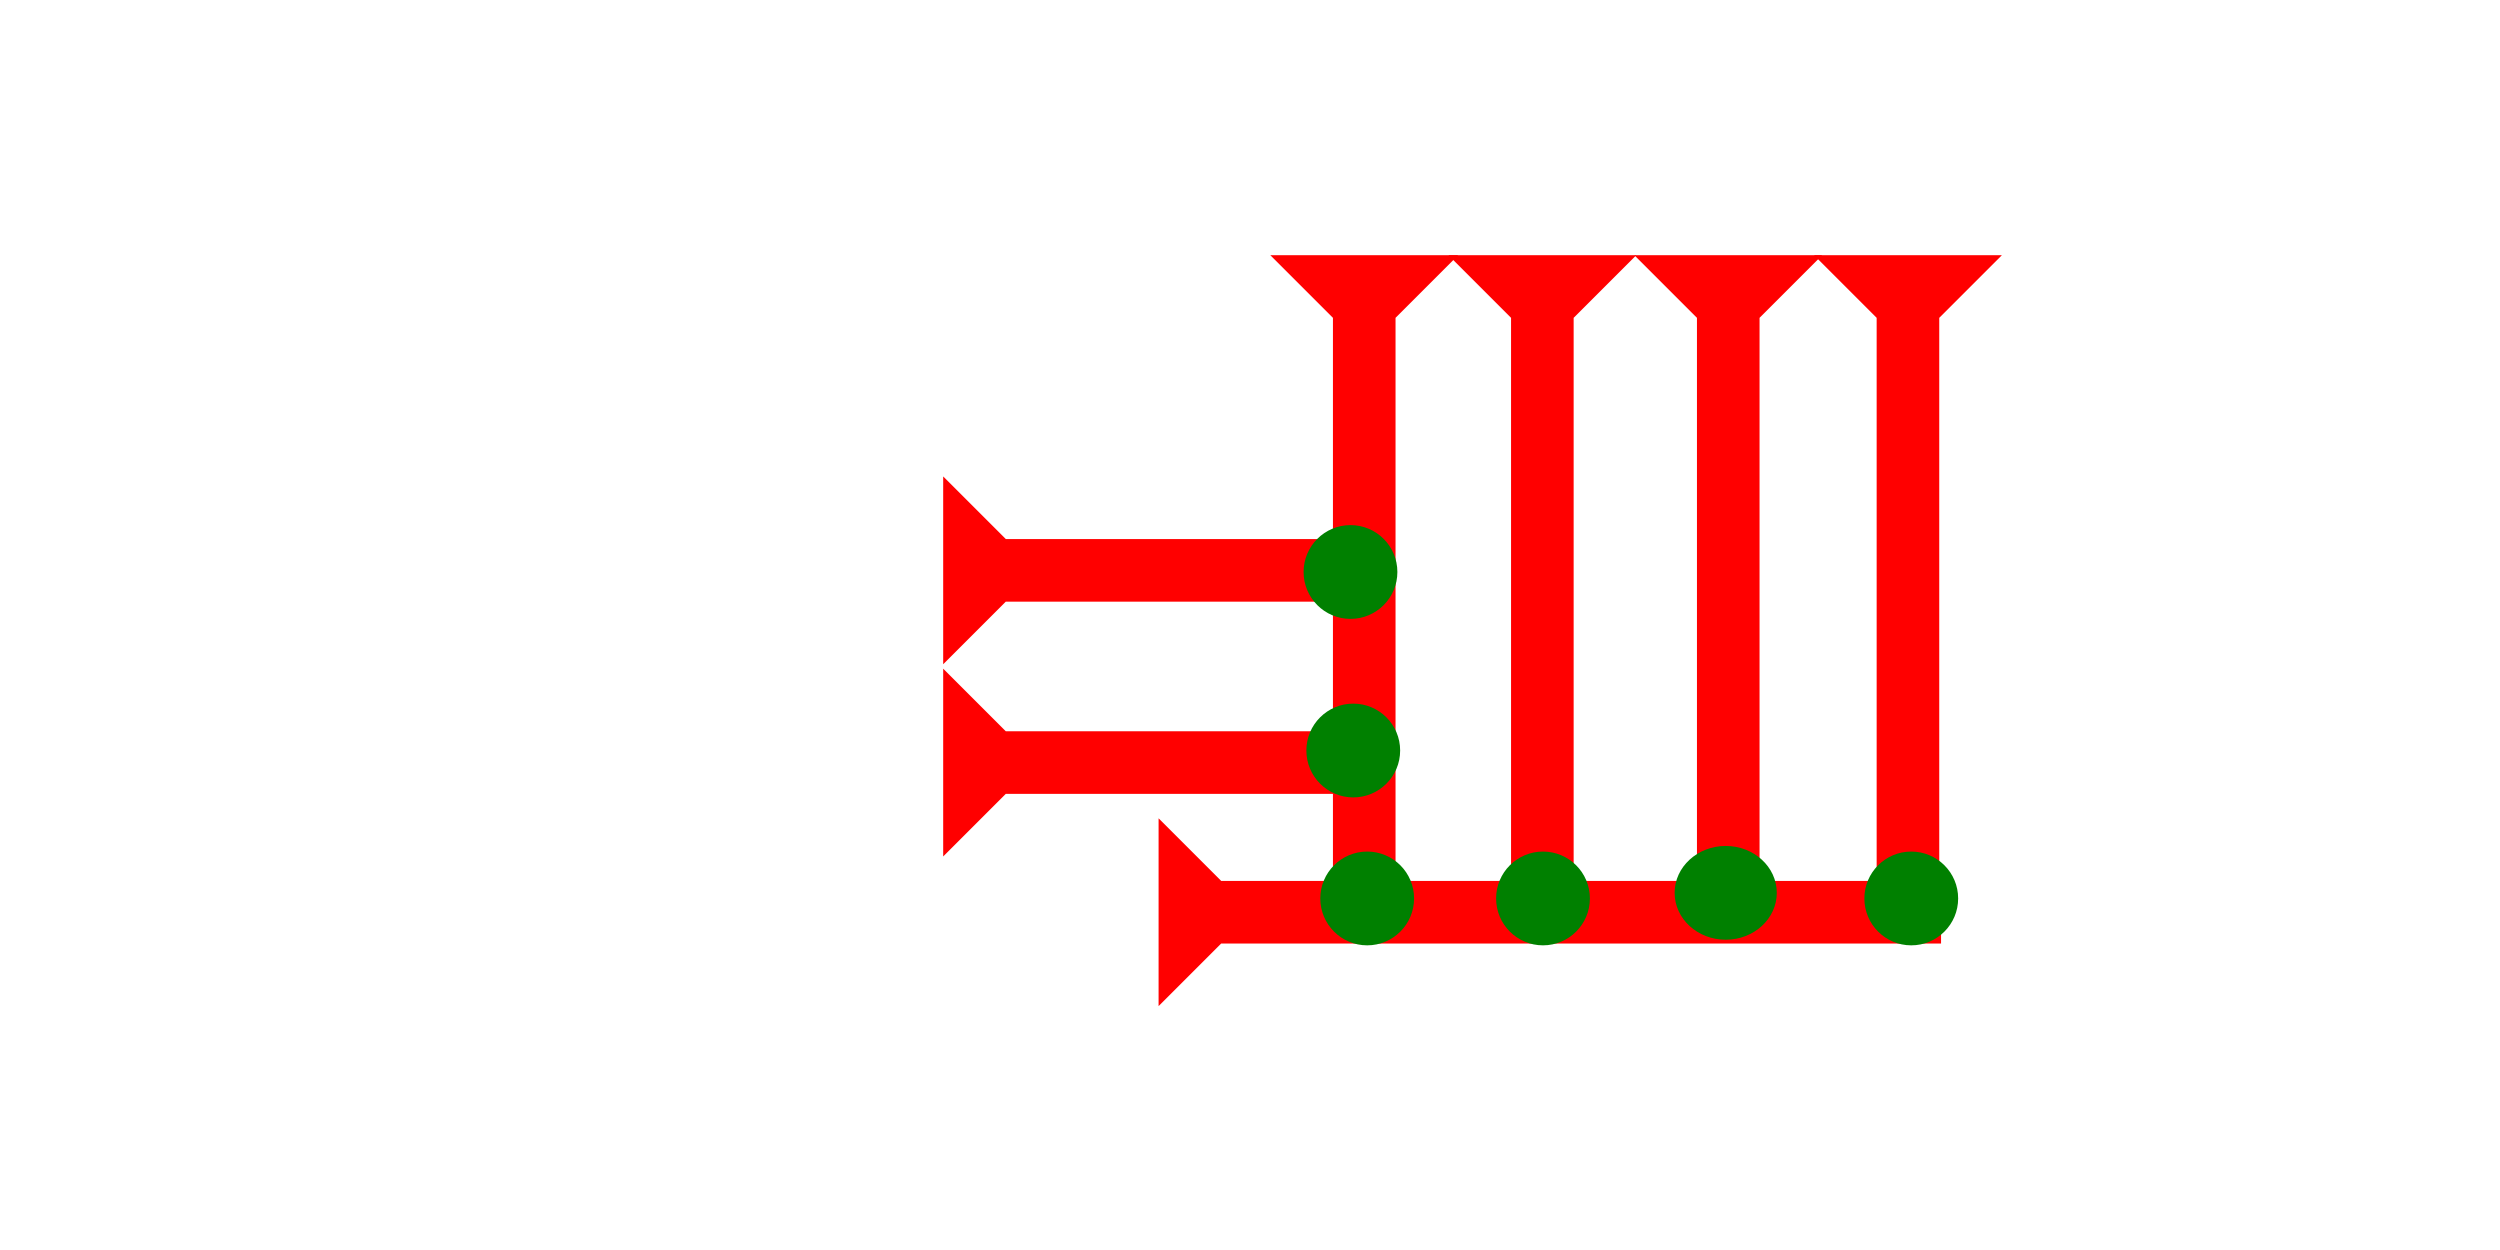 <?xml version="1.0" encoding="UTF-8" standalone="no"?>
<svg
   xmlns:dc="http://purl.org/dc/elements/1.1/"
   xmlns:cc="http://creativecommons.org/ns#"
   xmlns:rdf="http://www.w3.org/1999/02/22-rdf-syntax-ns#"
   xmlns:svg="http://www.w3.org/2000/svg"
   xmlns="http://www.w3.org/2000/svg"
   width="160"
   height="80"
   viewBox="0 0 42.333 21.167"
   version="1.1"
   id="svg8">
  <defs
     id="defs2" />
  <g
     id="layer1">
    <g
       id="g857"
       transform="matrix(0,-0.265,0.265,0,13.868,17.037)">
      <title
         id="title853">Right Horizontal Mark, RH</title>
      <polygon
         points="0,0 12,0 8,4 8,50 4,50 4,4 "
         style="fill:#ff0000"
         id="polygon855"
         transform="translate(0,21.7)" />
    </g>
    <g
       id="g888"
       transform="matrix(0.265,0,0,0.265,30.718,4.322)">
      <title
         id="title884">Down Vertical Mark, DV</title>
      <polygon
         points="8,40 4,40 4,4 0,0 12,0 8,4 "
         style="fill:#ff0000"
         id="polygon886" />
    </g>
    <g
       id="g905"
       transform="matrix(0.265,0,0,0.265,27.675,4.322)">
      <title
         id="title901">Down Vertical Mark, DV</title>
      <polygon
         points="0,0 12,0 8,4 8,40 4,40 4,4 "
         style="fill:#ff0000"
         id="polygon903" />
    </g>
    <g
       id="g911"
       transform="matrix(0.265,0,0,0.265,24.527,4.322)">
      <title
         id="title907">Down Vertical Mark, DV</title>
      <polygon
         points="12,0 8,4 8,40 4,40 4,4 0,0 "
         style="fill:#ff0000"
         id="polygon909" />
    </g>
    <g
       id="g917"
       transform="matrix(0.265,0,0,0.265,21.511,4.322)">
      <title
         id="title913">Down Vertical Mark, DV</title>
      <polygon
         points="4,40 4,4 0,0 12,0 8,4 8,40 "
         style="fill:#ff0000"
         id="polygon915" />
    </g>
    <g
       id="g937"
       transform="matrix(0,-0.265,0.265,0,15.971,14.503)">
      <title
         id="title933">Right Horizontal Mark, RH</title>
      <polygon
         points="12,0 8,4 8,25 4,25 4,4 0,0 "
         style="fill:#ff0000"
         id="polygon935" />
    </g>
    <g
       id="g954"
       transform="matrix(0,-0.265,0.265,0,15.971,11.248)">
      <title
         id="title950">Right Horizontal Mark, RH</title>
      <polygon
         points="0,0 12,0 8,4 8,25 4,25 4,4 "
         style="fill:#ff0000"
         id="polygon952" />
    </g>
    <circle
       style="fill:#008000;fill-rule:evenodd;stroke-width:0.265"
       id="path839"
       cx="32.364"
       cy="15.214"
       r="0.794">
      <title
         id="title992">Southeast Corner Connector, SEC</title>
    </circle>
    <circle
       style="fill:#008000;fill-rule:evenodd;stroke-width:0.265"
       id="circle972"
       cx="23.151"
       cy="15.214"
       r="0.794">
      <title
         id="title974">Bottom 2 Touch Connector, B2T</title>
    </circle>
    <circle
       style="fill:#008000;fill-rule:evenodd;stroke-width:0.265"
       id="circle978"
       cx="26.128"
       cy="15.214"
       r="0.794">
      <title
         id="title976">Bottom 2 Touch Connector, B2T</title>
    </circle>
    <ellipse
       style="fill:#008000;fill-rule:evenodd;stroke-width:0.276"
       id="circle982"
       cx="29.222"
       cy="15.119"
       rx="0.865"
       ry="0.794">
      <title
         id="title980">Bottom 2 Touch Connector, B2T</title>
    </ellipse>
    <circle
       style="fill:#008000;fill-rule:evenodd;stroke-width:0.265"
       id="circle984"
       cx="22.915"
       cy="12.709"
       r="0.794">
      <title
         id="title986">Right 2 Touch Connector, R2T</title>
    </circle>
    <circle
       style="fill:#008000;fill-rule:evenodd;stroke-width:0.265"
       id="circle990"
       cx="22.868"
       cy="9.686"
       r="0.794">
      <title
         id="title988">Right 2 Touch Connector, R2T</title>
    </circle>
  </g>
</svg>
